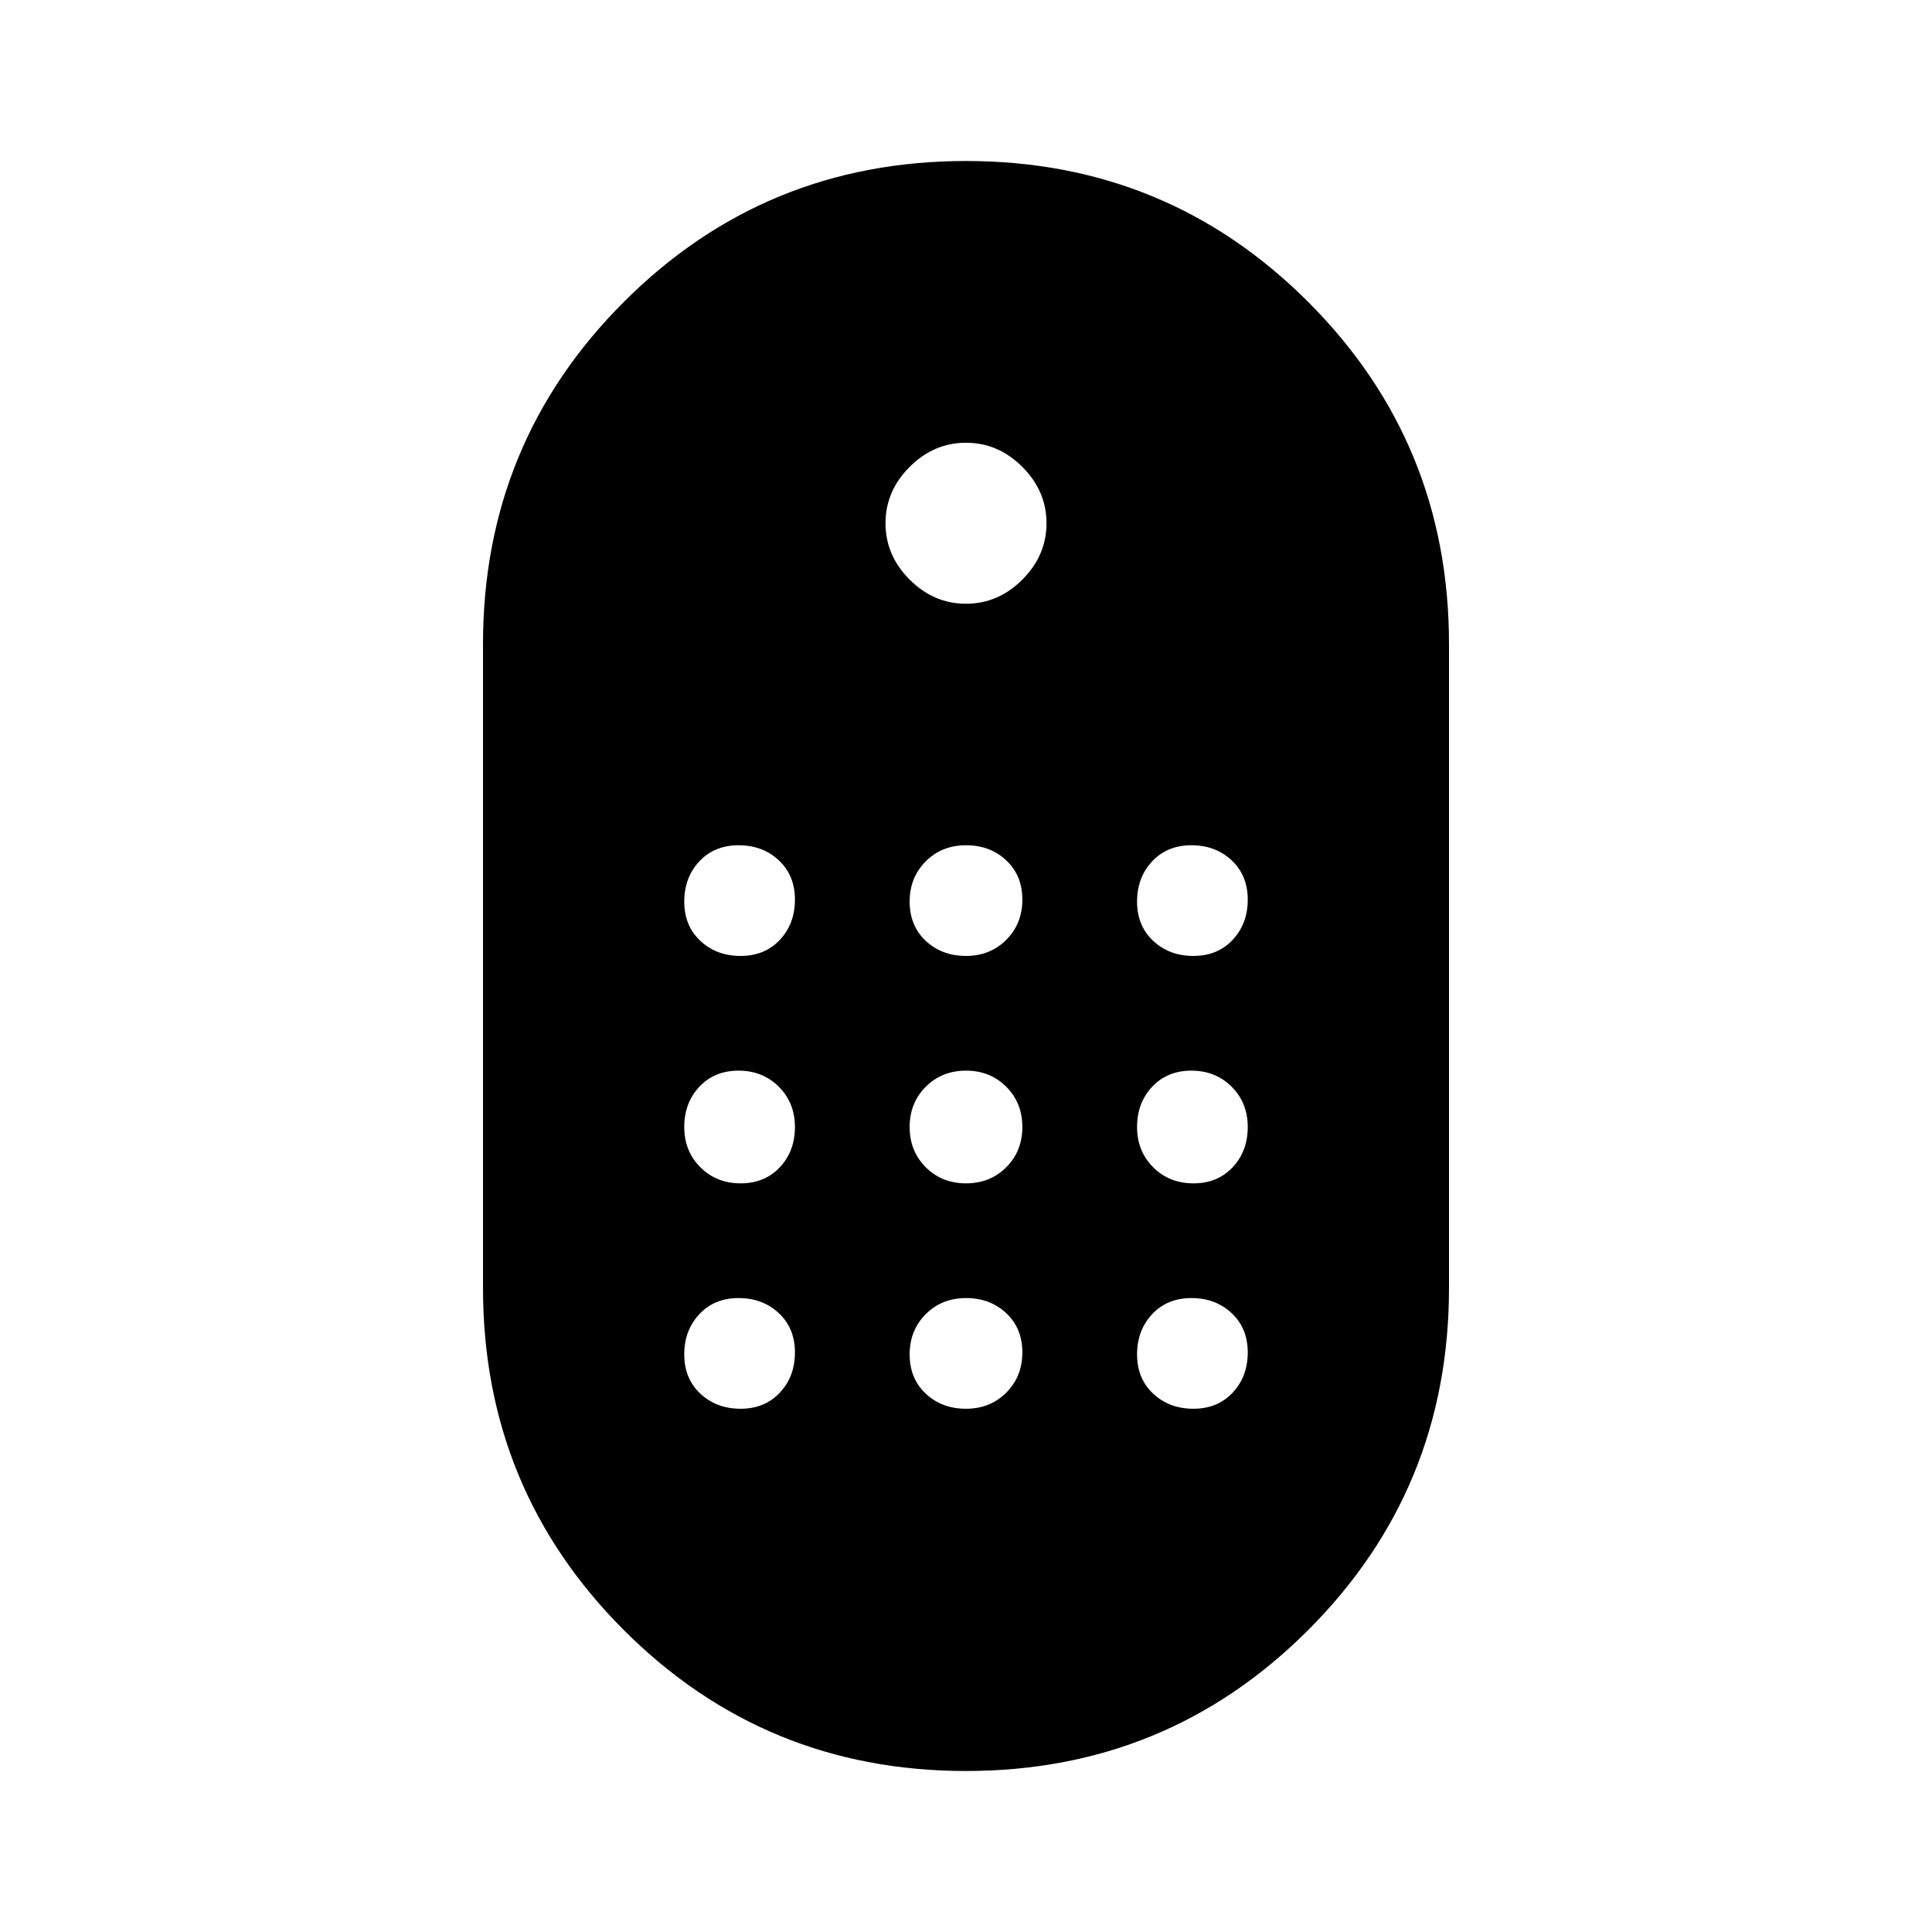 <svg xmlns="http://www.w3.org/2000/svg" width="48" height="48" viewBox="0 0 48 48"><path d="M24 44q-5 0-8.5-3.5T12 32V16q0-5 3.5-8.5T24 4q5 0 8.5 3.5T36 16v16q0 5-3.5 8.5T24 44Zm0-29q.8 0 1.4-.6.6-.6.6-1.4 0-.8-.6-1.4-.6-.6-1.4-.6-.8 0-1.4.6-.6.6-.6 1.4 0 .8.6 1.4.6.6 1.4.6Zm-5.6 8.75q.6 0 .975-.4t.375-1q0-.6-.4-.975t-1-.375q-.6 0-.975.4t-.375 1q0 .6.4.975t1 .375Zm5.6 0q.6 0 1-.4t.4-1q0-.6-.4-.975T24 21q-.6 0-1 .4t-.4 1q0 .6.4.975t1 .375Zm5.65 0q.6 0 .975-.4t.375-1q0-.6-.4-.975t-1-.375q-.6 0-.975.4t-.375 1q0 .6.4.975t1 .375ZM18.4 29.4q.6 0 .975-.4t.375-1q0-.6-.4-1t-1-.4q-.6 0-.975.4T17 28q0 .6.4 1t1 .4Zm11.25 0q.6 0 .975-.4T31 28q0-.6-.4-1t-1-.4q-.6 0-.975.4t-.375 1q0 .6.4 1t1 .4Zm-5.65 0q.6 0 1-.4t.4-1q0-.6-.4-1t-1-.4q-.6 0-1 .4t-.4 1q0 .6.4 1t1 .4ZM18.4 35q.6 0 .975-.4t.375-1q0-.6-.4-.975t-1-.375q-.6 0-.975.4t-.375 1q0 .6.4.975t1 .375Zm11.25 0q.6 0 .975-.4t.375-1q0-.6-.4-.975t-1-.375q-.6 0-.975.4t-.375 1q0 .6.4.975t1 .375ZM24 35q.6 0 1-.4t.4-1q0-.6-.4-.975t-1-.375q-.6 0-1 .4t-.4 1q0 .6.4.975T24 35Z"/></svg>